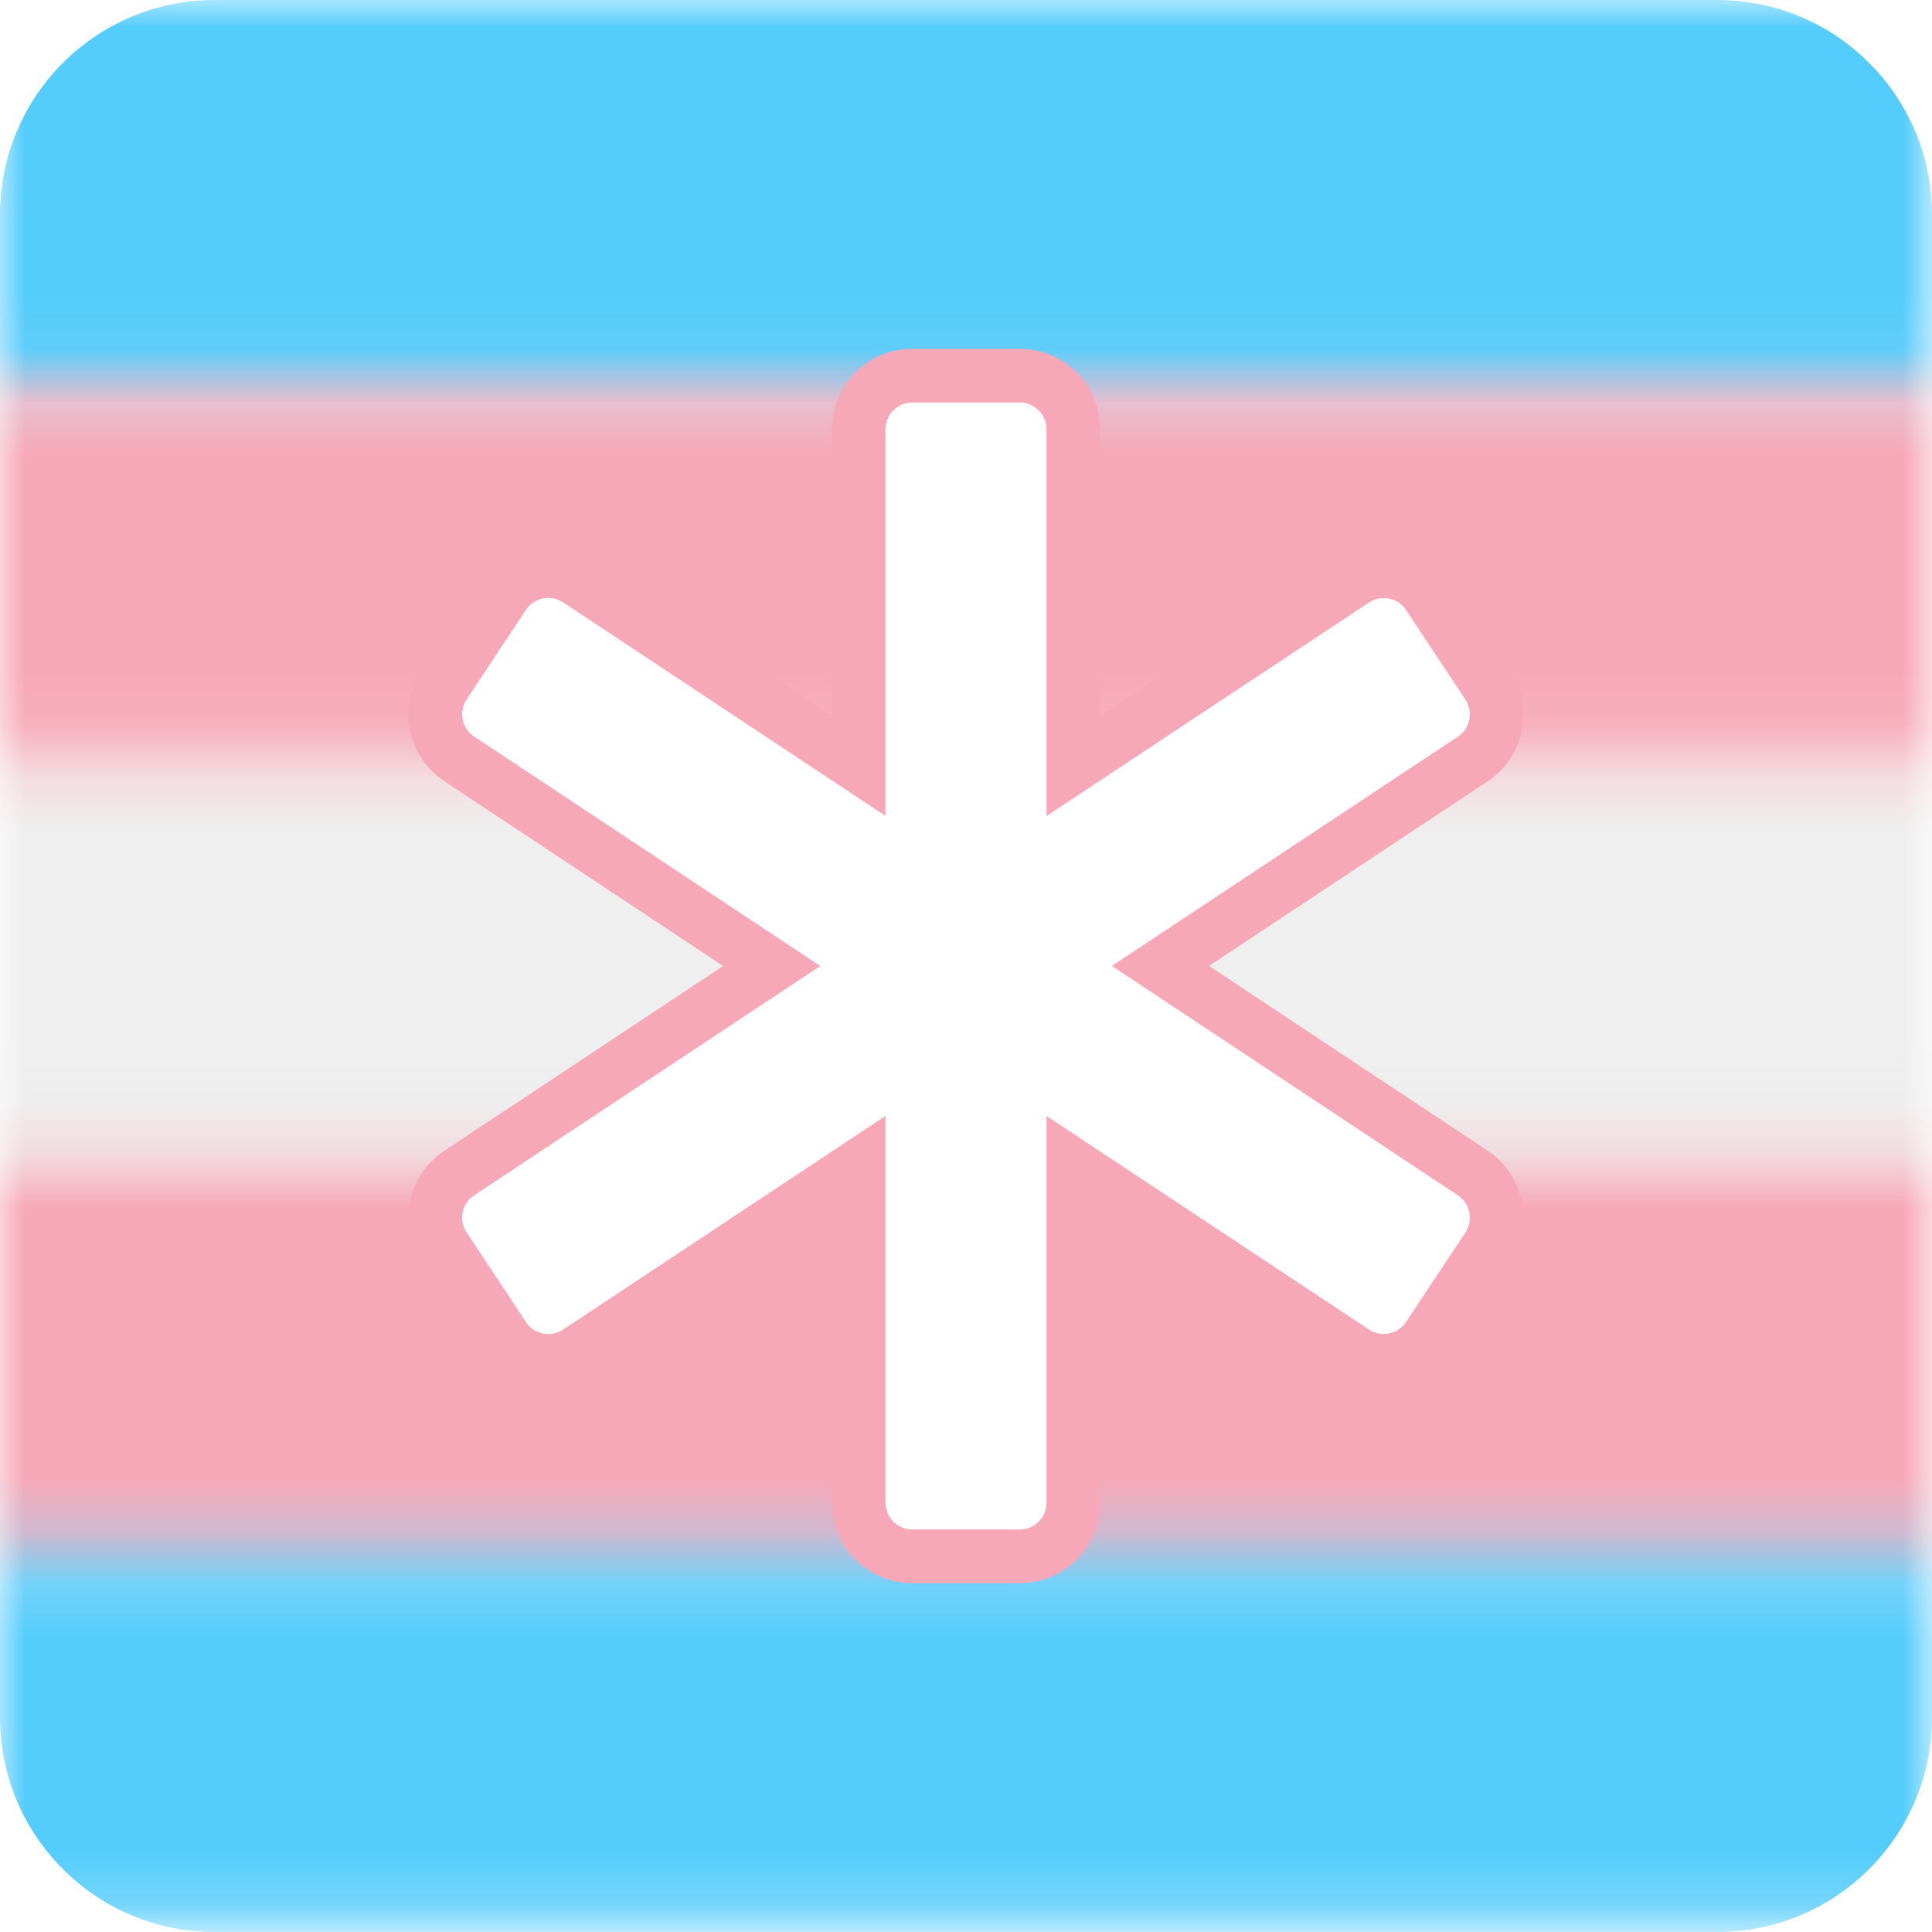 <?xml version="1.0" encoding="UTF-8" standalone="no"?>
<svg
   xmlns:dc="http://purl.org/dc/elements/1.1/"
   xmlns:cc="http://creativecommons.org/ns#"
   xmlns:rdf="http://www.w3.org/1999/02/22-rdf-syntax-ns#"
   xmlns:svg="http://www.w3.org/2000/svg"
   xmlns="http://www.w3.org/2000/svg"
   xmlns:xlink="http://www.w3.org/1999/xlink"
   xmlns:sodipodi="http://sodipodi.sourceforge.net/DTD/sodipodi-0.dtd"
   xmlns:inkscape="http://www.inkscape.org/namespaces/inkscape"
   viewBox="0 0 36 36"
   version="1.1"
   id="svg5034"
   sodipodi:docname="transAsterisk.svg"
   inkscape:version="1.0.2-2 (e86c870879, 2021-01-15)"
   inkscape:export-filename="C:\Users\tacos\Documents\random things\twemoji\Letters &amp; Numbers\transAsterisk.png"
   inkscape:export-xdpi="581.33002"
   inkscape:export-ydpi="581.33002">
  <defs
     id="defs5038">
    <pattern
       inkscape:collect="always"
       xlink:href="#pattern4427"
       id="pattern56"
       patternTransform="scale(1,1.076)" />
    <pattern
       inkscape:collect="always"
       xlink:href="#pattern2987"
       id="pattern4427"
       patternTransform="scale(1,1.076)" />
    <pattern
       inkscape:collect="always"
       xlink:href="#pattern5619"
       id="pattern2987"
       patternTransform="scale(1,1.076)" />
    <pattern
       inkscape:collect="always"
       xlink:href="#pattern3795"
       id="pattern5619"
       patternTransform="scale(1,1.076)" />
    <pattern
       inkscape:collect="always"
       xlink:href="#pattern3786"
       id="pattern3795"
       patternTransform="scale(1,1.076)" />
    <pattern
       patternUnits="userSpaceOnUse"
       width="36.061"
       height="33.545"
       id="pattern3786">
      <rect
         style="fill:#55cdfc;fill-opacity:1"
         id="rect3737"
         width="36.061"
         height="6.709"
         x="0"
         y="0" />
      <rect
         style="fill:#f7a8b8;fill-opacity:1"
         id="rect3737-1"
         width="36.061"
         height="6.709"
         x="4.7132923e-07"
         y="6.709" />
      <rect
         style="fill:#efefef;fill-opacity:1"
         id="rect3737-7"
         width="36.061"
         height="6.709"
         x="4.7132923e-07"
         y="13.418" />
      <rect
         style="fill:#f7a8b8;fill-opacity:1"
         id="rect3737-2"
         width="36.061"
         height="6.709"
         x="4.7132923e-07"
         y="20.127" />
      <rect
         style="fill:#55cdfc;fill-opacity:1"
         id="rect3737-28"
         width="36.061"
         height="6.709"
         x="4.7132923e-07"
         y="26.836" />
    </pattern>
    <pattern
       patternUnits="userSpaceOnUse"
       width="36.061"
       height="36.091"
       patternTransform="translate(-0.038,0.005)"
       id="pattern5073">
      <rect
         style="fill:url(#pattern56);stroke:none;stroke-width:1.037"
         width="36.061"
         height="36.091"
         x="0"
         y="0"
         id="rect54" />
    </pattern>
  </defs>
  <sodipodi:namedview
     pagecolor="#ffffff"
     bordercolor="#666666"
     borderopacity="1"
     objecttolerance="10"
     gridtolerance="10"
     guidetolerance="10"
     inkscape:pageopacity="0"
     inkscape:pageshadow="2"
     inkscape:window-width="1837"
     inkscape:window-height="1051"
     id="namedview5036"
     showgrid="false"
     inkscape:zoom="17.284832"
     inkscape:cx="15.949643"
     inkscape:cy="18.423628"
     inkscape:window-x="-9"
     inkscape:window-y="-9"
     inkscape:window-maximized="1"
     inkscape:current-layer="svg5034" />
  <path
     fill="#3B88C3"
     d="M32 0H4C1.791 0 0 1.791 0 4v28c0 2.209 1.791 4 4 4h28c2.209 0 4-1.791 4-4V4c0-2.209-1.791-4-4-4z"
     id="path5026"
     style="fill:url(#pattern5073);fill-opacity:1.0" />
  <g
     id="g5647"
     inkscape:label="g5647"
     style="stroke:none;stroke-opacity:1">
    <path
       id="path5030"
       style="stroke:#f7a8b8;stroke-opacity:1;fill:#ffffff;fill-opacity:1"
       d="m 17,7 c -0.552,0 -1,0.448 -1,1 v 6.273 l -5.23,-3.465 c -0.461,-0.305 -1.082,-0.179 -1.387,0.281 l -1.105,1.668 c -0.305,0.46 -0.179,1.08 0.281,1.385 L 14.379,18 8.559,21.857 c -0.461,0.305 -0.586,0.924 -0.281,1.385 l 1.105,1.668 c 0.305,0.46 0.926,0.586 1.387,0.281 L 16,21.725 V 28 c 0,0.553 0.448,1 1,1 h 2 c 0.553,0 1,-0.447 1,-1 v -6.275 l 5.23,3.465 c 0.461,0.305 1.082,0.179 1.387,-0.281 l 1.105,-1.666 c 0.305,-0.461 0.18,-1.082 -0.281,-1.387 l -5.818,-3.857 5.818,-3.855 c 0.46,-0.305 0.586,-0.925 0.281,-1.385 l -1.105,-1.668 c -0.305,-0.46 -0.926,-0.585 -1.387,-0.279 L 20,14.275 V 8 C 20,7.448 19.553,7 19,7 Z" />
    <g
       id="g5641"
       style="stroke:none;stroke-opacity:1" />
  </g>
</svg>
